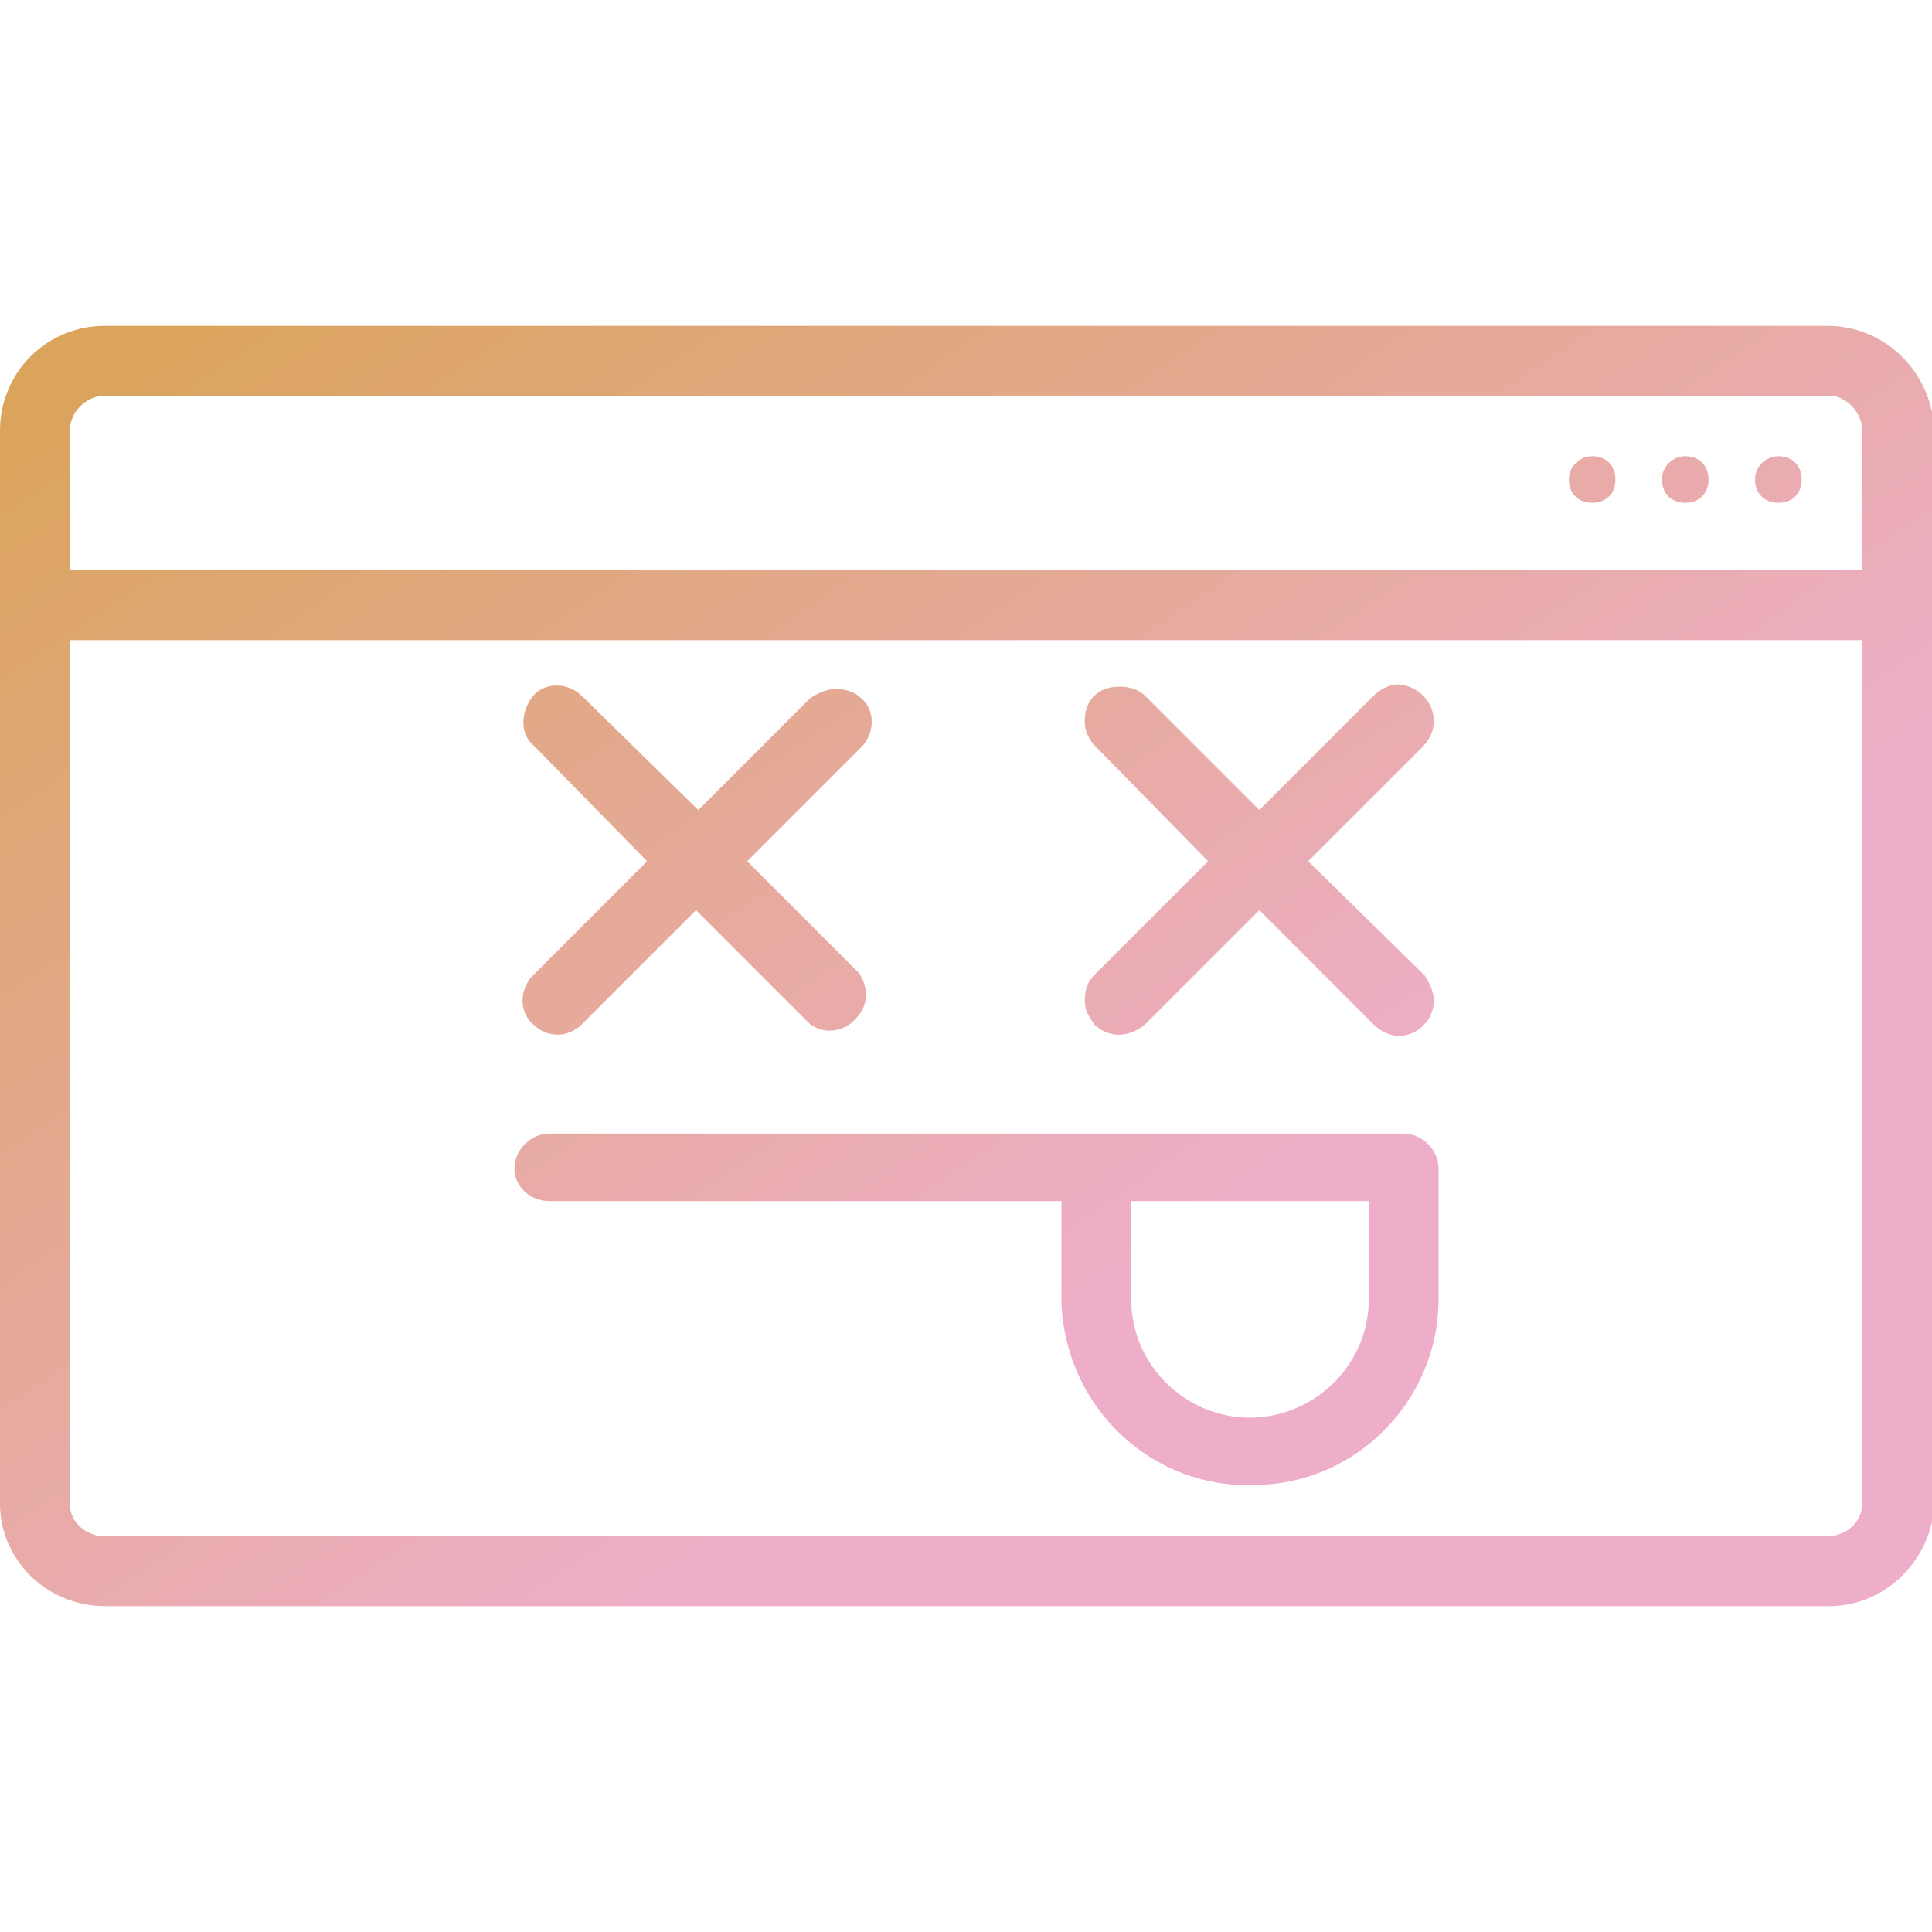 <svg height='100px' width='100px'  fill="#000000" xmlns="http://www.w3.org/2000/svg" xmlns:xlink="http://www.w3.org/1999/xlink" version="1.1" x="0px" y="0px" viewBox="0 0 83 55" style="enable-background:new 0 0 83 55;" xml:space="preserve"><title>404</title>

<defs>
    <linearGradient id="gradient" gradientTransform="rotate(45)">
      <stop offset="5%"  stop-color="#daa45c" />
      <stop offset="95%" stop-color="rgb(238, 174, 201)" />
    </linearGradient>
</defs>
  
<path fill="url('#gradient')" d="M78.5,0H4.5C2,0,0,2,0,4.5c0,0,0,0,0,0v46.1C0,53,2,55,4.5,55h74.1c2.4,0,4.4-2,4.5-4.4V4.5C83,2,81,0,78.5,0z M80,50.6  c0,0.8-0.7,1.4-1.5,1.4H4.5C3.7,52,3,51.4,3,50.6V13.5h77V50.6z M80,10.5H3v-6C3,3.7,3.7,3,4.5,3h74.1C79.3,3,80,3.7,80,4.5V10.5z   M76.4,5.6c0.6,0,1,0.4,1,1s-0.4,1-1,1s-1-0.4-1-1S75.9,5.6,76.4,5.6z M72.4,5.6c0.6,0,1,0.4,1,1s-0.4,1-1,1s-1-0.4-1-1  S71.9,5.6,72.4,5.6z M68.4,5.6c0.6,0,1,0.4,1,1s-0.4,1-1,1s-1-0.4-1-1S67.9,5.6,68.4,5.6z M27.8,23l-4.9,4.9c-0.6,0.6-0.6,1.6,0,2.1  c0,0,0,0,0,0c0.6,0.6,1.5,0.6,2.1,0l4.9-4.9l4.9,4.9c0.7,0.5,1.6,0.3,2.1-0.4c0.4-0.5,0.4-1.2,0-1.8L32.1,23l4.9-4.9  c0.6-0.6,0.6-1.6,0-2.1c-0.3-0.3-0.7-0.4-1.1-0.4l0,0c-0.4,0-0.8,0.2-1.1,0.4L30,20.8l-5-4.9c-0.6-0.6-1.6-0.6-2.1,0s-0.6,1.6,0,2.1  L27.8,23z M51.9,23L47,27.9c-0.3,0.3-0.4,0.7-0.4,1.1c0,0.4,0.2,0.7,0.4,1c0.6,0.6,1.5,0.6,2.2,0l4.9-4.9L59,30  c0.3,0.3,0.7,0.5,1.1,0.5c0.8,0,1.5-0.7,1.5-1.5c0-0.4-0.2-0.8-0.4-1.1L56.2,23l4.9-4.9c0.3-0.3,0.5-0.7,0.5-1.1  c0-0.8-0.6-1.5-1.5-1.6c-0.4,0-0.8,0.2-1.1,0.5l-4.9,4.9l-4.9-4.9c-0.3-0.3-0.7-0.4-1.1-0.4l0,0c-0.4,0-0.8,0.1-1.1,0.4  c-0.3,0.3-0.4,0.7-0.4,1.1c0,0.4,0.2,0.8,0.4,1L51.9,23z M23.6,37.6h22V42c0.2,4.5,3.9,8,8.4,7.8c4.3-0.1,7.7-3.6,7.8-7.8v-5.8  c0-0.8-0.7-1.5-1.5-1.5H23.6c-0.8,0-1.5,0.7-1.5,1.5S22.8,37.6,23.6,37.6z M48.6,37.6h10.2V42c-0.1,2.8-2.5,5-5.3,4.9  c-2.6-0.1-4.8-2.2-4.9-4.9V37.6z"></path>
  
</svg>